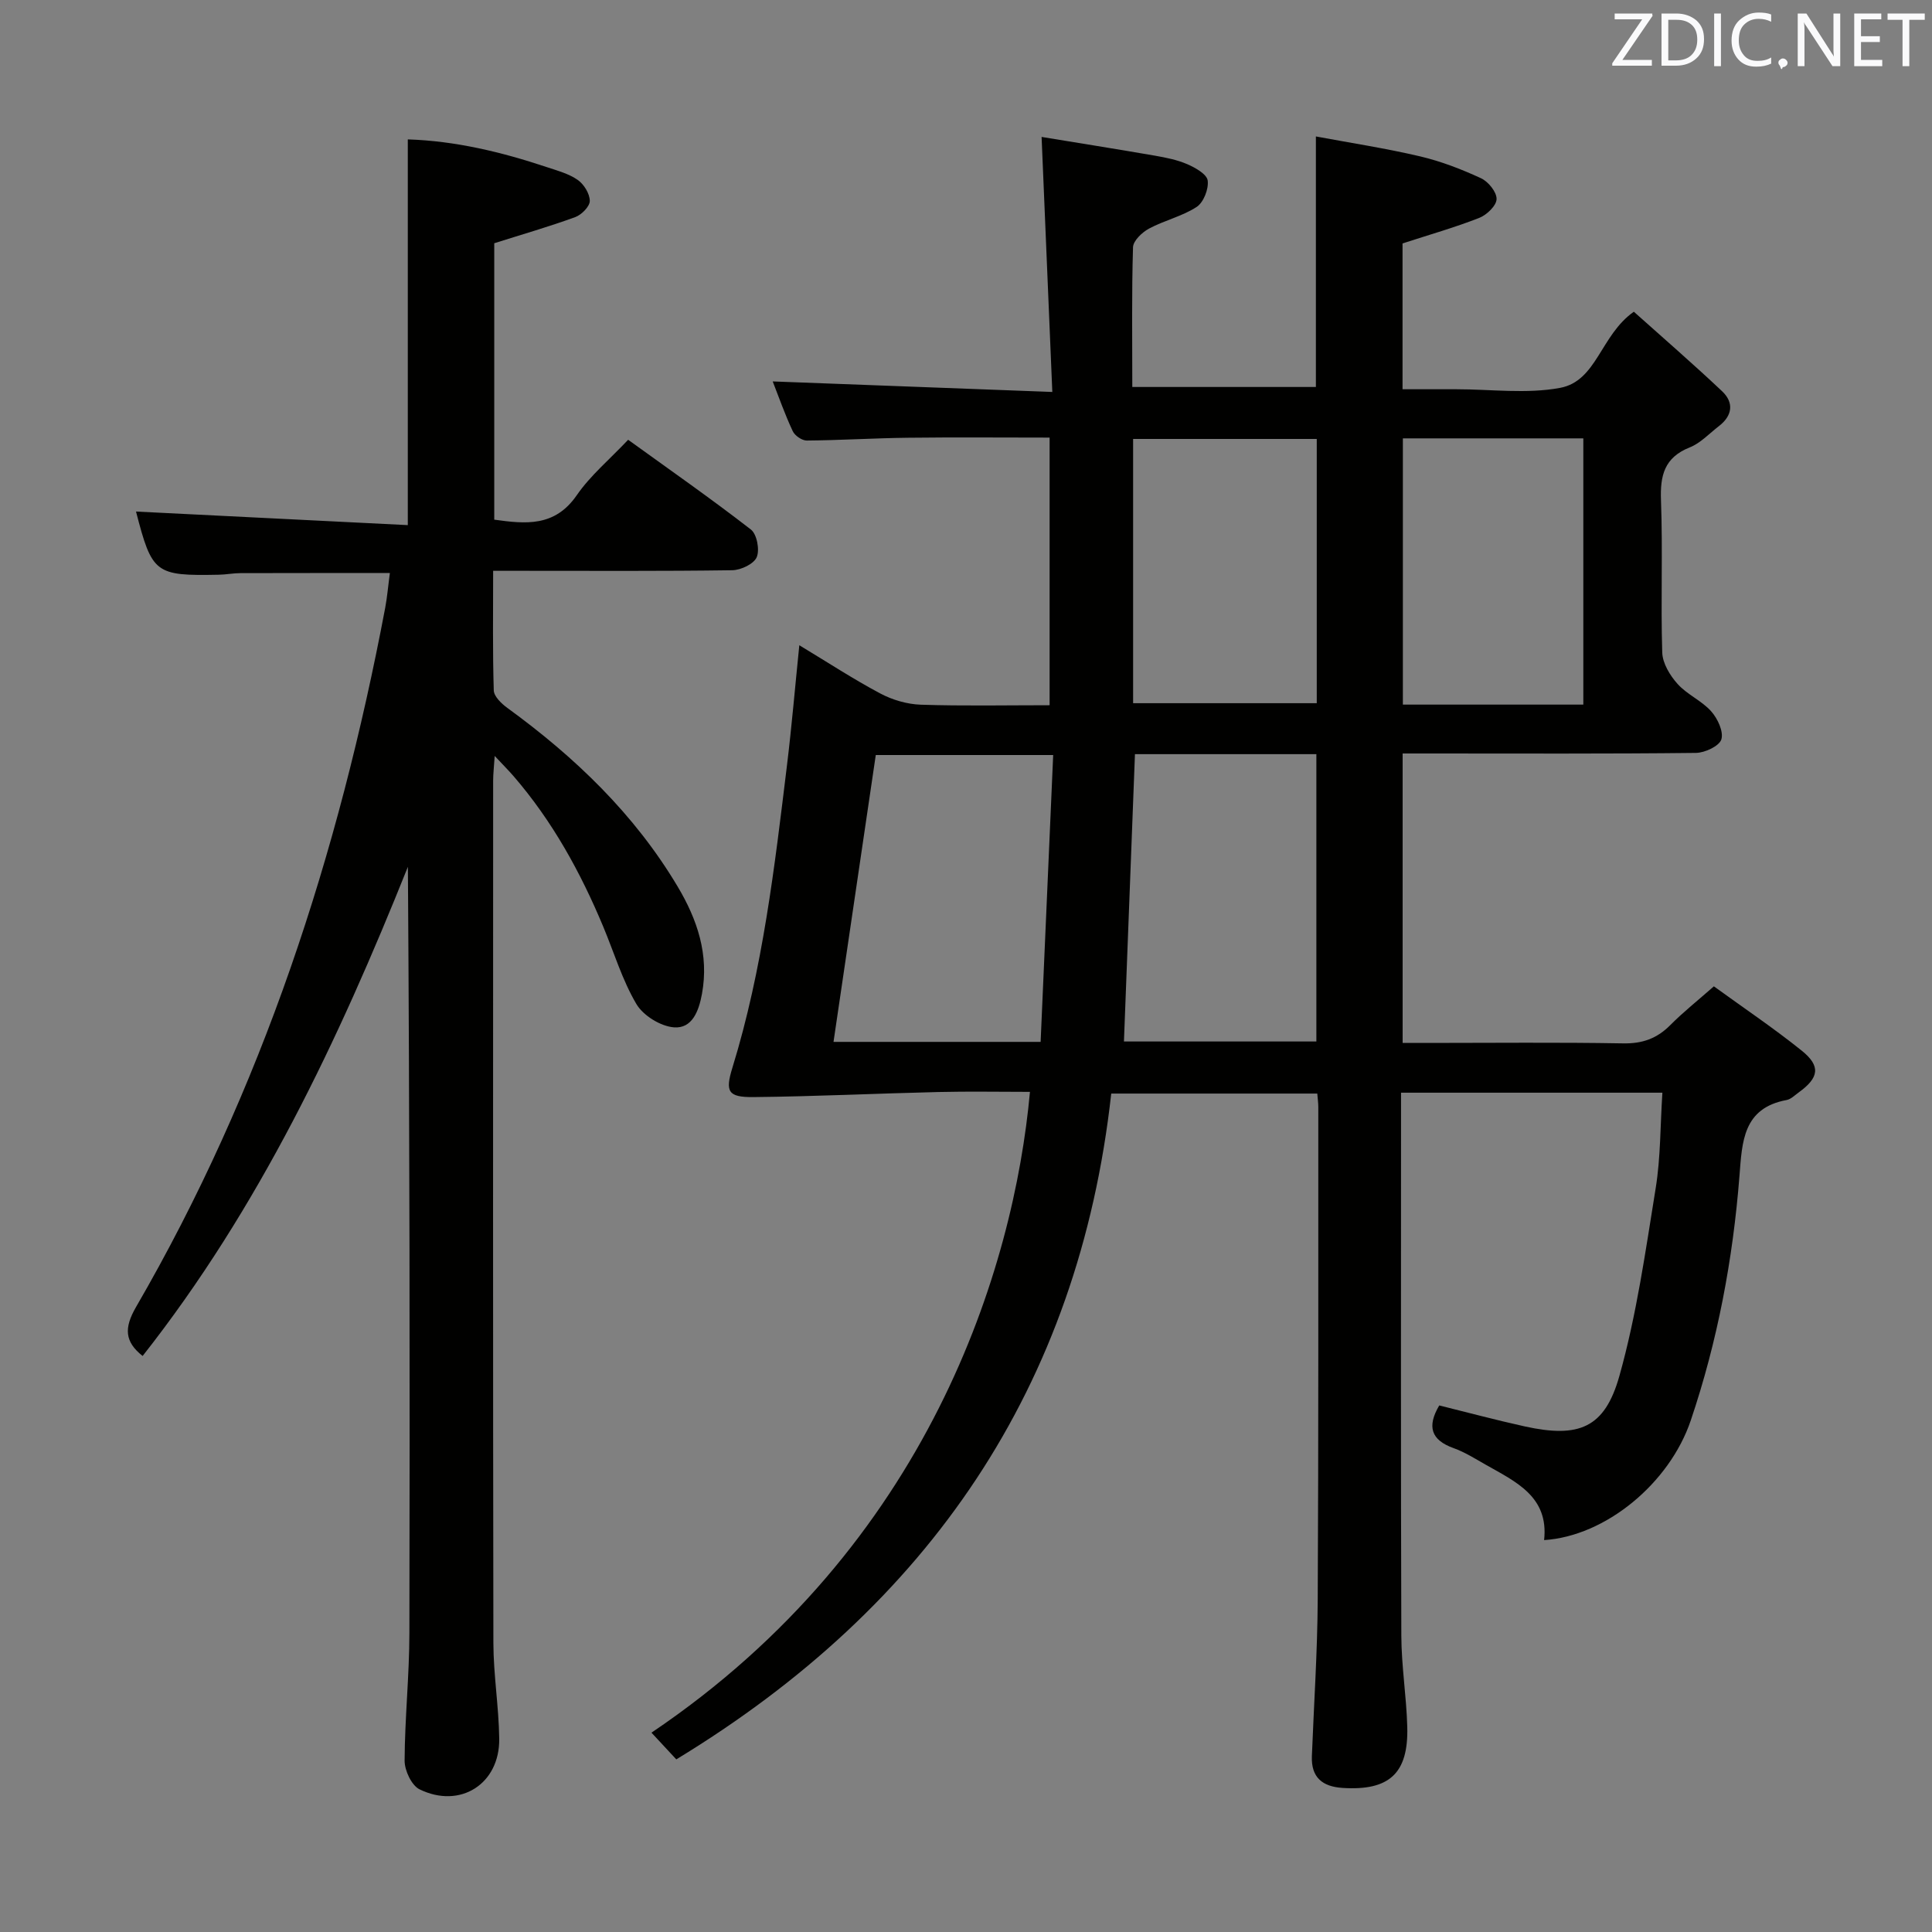<svg enable-background="new 0 0 400 400" viewBox="0 0 400 400" xmlns="http://www.w3.org/2000/svg"><rect x="0" y="0" width="400" height="400" fill="#808080" stroke="none"/><path d="m344.18 226.23c-18.44 0-35.9 0-54.11 0v5.42c0 35.66-.06 71.33.06 106.99.02 6.3 1.06 12.59 1.23 18.9.26 9.65-3.76 13.25-13.4 12.63-4.17-.27-6.52-2.17-6.35-6.57.42-10.81 1.15-21.61 1.21-32.42.18-33.99.1-67.99.12-101.99 0-.81-.12-1.62-.21-2.78-14.04 0-27.93 0-42.66 0-6.74 60.8-37.77 106.09-90.05 137.85-1.78-1.92-3.45-3.71-5.14-5.53 57.52-38.78 75.04-96.24 78.36-132.67-6.33 0-12.63-.12-18.92.03-12.78.3-25.55.92-38.33 1.05-5.28.05-5.88-1.13-4.36-6.06 6.3-20.44 8.74-41.57 11.31-62.67.98-8.03 1.66-16.1 2.55-24.82 5.76 3.47 11.13 6.99 16.77 9.99 2.5 1.33 5.53 2.22 8.36 2.32 8.79.29 17.6.11 26.69.11 0-18.52 0-36.62 0-55.41-9.82 0-19.57-.09-29.32.03-6.98.08-13.97.52-20.95.58-.99.01-2.48-1.01-2.91-1.94-1.61-3.43-2.87-7.03-4.15-10.3 19.05.72 37.98 1.43 57.89 2.18-.76-18.03-1.46-34.89-2.22-52.8 7.62 1.25 15.55 2.51 23.47 3.88 2.28.4 4.62.86 6.73 1.78 1.65.72 4.02 2.06 4.19 3.37.23 1.75-.85 4.52-2.28 5.46-2.99 1.95-6.69 2.78-9.87 4.49-1.43.77-3.27 2.51-3.31 3.86-.29 9.48-.15 18.97-.15 28.93h38.01c0-16.94 0-33.82 0-51.87 7.18 1.34 14.46 2.45 21.6 4.13 4.33 1.02 8.56 2.66 12.6 4.53 1.5.7 3.25 2.85 3.21 4.31-.03 1.36-2.03 3.28-3.58 3.89-5.05 1.98-10.29 3.47-15.89 5.29v30.19h8.14 3c7.17 0 14.52 1 21.45-.28 7.66-1.41 8.36-10.9 15.3-15.77 5.85 5.24 12.19 10.72 18.27 16.46 2.51 2.37 2.14 5.08-.68 7.24-1.98 1.52-3.78 3.5-6.02 4.39-5.25 2.09-6.15 5.8-5.95 10.98.39 10.48-.07 21 .26 31.49.07 2.23 1.6 4.76 3.18 6.51 1.96 2.19 4.98 3.45 6.94 5.65 1.34 1.49 2.61 4.2 2.12 5.82-.43 1.38-3.4 2.78-5.26 2.8-18.33.21-36.66.12-54.99.12-1.8 0-3.61 0-5.74 0v59.93h5.17c13.5 0 27-.15 40.49.09 3.98.07 6.99-1 9.75-3.78 2.68-2.7 5.68-5.08 9.03-8.03 6.18 4.49 12.38 8.65 18.18 13.31 3.99 3.2 3.6 5.61-.61 8.65-.81.58-1.61 1.41-2.52 1.58-9.04 1.67-9.2 8.66-9.75 15.68-1.35 17.27-4.53 34.2-10.08 50.64-4.4 13.04-17.65 23.98-30.37 24.79 1-9-5.85-12.07-12.09-15.61-2.17-1.23-4.32-2.6-6.65-3.43-4.71-1.69-5.53-4.49-2.97-8.84 5.9 1.46 11.78 3.04 17.73 4.35 11.15 2.44 16.52.37 19.56-10.43 3.57-12.69 5.42-25.89 7.53-38.95 1.02-6.33.93-12.84 1.38-19.72zm-128.73-10.52c.88-20.09 1.74-39.73 2.6-59.39-13.16 0-25.07 0-36.73 0-2.94 19.97-5.83 39.58-8.75 59.39zm19.53-59.57c-.77 20.13-1.52 39.78-2.28 59.49h39.84c0-20.01 0-39.71 0-59.49-12.7 0-25.01 0-37.56 0zm-.38-10.55h38.02c0-18.49 0-36.57 0-54.71-12.85 0-25.38 0-38.02 0zm93.21.29c0-18.59 0-36.7 0-55.12-12.56 0-24.96 0-37.36 0v55.12z" fill="#010100"/><path d="m80.72 118.64c-10.68 0-20.8-.01-30.92.02-1.49 0-2.97.3-4.46.33-13.24.26-13.85-.22-17.18-13.08 18.62.93 37.4 1.87 56.27 2.81 0-27.24 0-53.3 0-79.86 9.81.31 19.38 2.6 28.78 5.74 2.2.73 4.55 1.36 6.4 2.65 1.29.9 2.49 2.85 2.5 4.34.01 1.14-1.69 2.87-2.99 3.35-5.41 1.98-10.95 3.57-16.79 5.42v57.23c6.49.9 12.53 1.55 17.09-5.07 2.79-4.05 6.72-7.33 10.63-11.47 8.61 6.22 17.17 12.19 25.41 18.58 1.25.97 1.86 4.2 1.21 5.73-.59 1.4-3.27 2.67-5.05 2.7-14.49.21-28.99.12-43.49.12-1.8 0-3.59 0-6.03 0 0 8.56-.12 16.66.13 24.76.04 1.25 1.59 2.74 2.8 3.62 14 10.18 26.32 21.98 35.25 36.96 4.07 6.82 6.56 14.1 5.05 22.28-.66 3.57-2.04 7.2-5.81 6.9-2.77-.22-6.36-2.44-7.77-4.84-2.92-4.95-4.61-10.63-6.85-15.99-4.7-11.27-10.53-21.86-18.55-31.15-1.05-1.21-2.19-2.35-3.93-4.21-.15 2.33-.32 3.74-.32 5.14-.01 59.49-.05 118.98.05 178.47.01 6.63 1.13 13.26 1.21 19.89.11 9.33-8.08 14.57-16.5 10.45-1.65-.81-3.1-3.9-3.09-5.94.04-8.81.98-17.61.99-26.41.11-52.82.05-105.64-.31-158.65-14.38 35.93-30.84 70.71-54.92 101.28-3.74-2.96-3.87-5.8-1.37-10.13 26.12-45.04 41.95-93.81 51.59-144.76.42-2.25.61-4.55.97-7.21z" fill="#010100"/><g fill="#fafafb"><path d="m342.2 3.2-6.3 9.2h6.1v1.2h-8.2v-.5l6.2-9.1h-5.7v-1.2h7.8v.4z"/><path d="m344 13.7v-10.9h3.1c1.6 0 3 .5 4.1 1.4 1.1 1 1.6 2.2 1.6 3.9s-.5 3-1.6 4-2.5 1.5-4.2 1.5h-3zm1.4-9.6v8.4h1.6c1.4 0 2.5-.4 3.2-1.1.8-.8 1.2-1.8 1.2-3.2s-.4-2.4-1.2-3.1-1.8-1-3.1-1z"/><path d="m356.3 2.8v10.9h-1.4v-10.9z"/><path d="m366.6 13.2c-.8.4-1.8.6-3 .6-1.6 0-2.8-.5-3.7-1.5s-1.4-2.3-1.4-3.9c0-1.7.5-3.2 1.6-4.2s2.4-1.6 4-1.6c1 0 1.9.1 2.6.4v1.5c-.8-.4-1.6-.6-2.6-.6-1.2 0-2.2.4-3 1.2s-1.1 1.9-1.1 3.3c0 1.3.4 2.3 1.1 3.1s1.6 1.1 2.8 1.1c1.1 0 2-.2 2.8-.7v1.3z"/><path d="m368.2 13c0-.3.1-.5.3-.6.2-.2.4-.3.6-.3.3 0 .5.1.7.3s.3.4.3.6-.1.5-.3.6c-.2.2-.4.3-.7.3-.3 1-.5-.1-.6-.3-.2-.2-.3-.4-.3-.6z"/><path d="m381.1 13.7h-1.7l-5.5-8.4c-.2-.2-.3-.5-.4-.7 0 .2.1.8.1 1.5v7.6h-1.4v-10.9h1.8l5.3 8.3c.3.4.4.6.4.8 0-.3-.1-.8-.1-1.6v-7.5h1.4v10.9z"/><path d="m389.7 13.7h-5.8v-10.9h5.6v1.2h-4.2v3.5h3.9v1.2h-3.9v3.7h4.4z"/><path d="m398.4 4.1h-3.1v9.6h-1.4v-9.6h-3.1v-1.3h7.7v1.3z"/></g></svg>